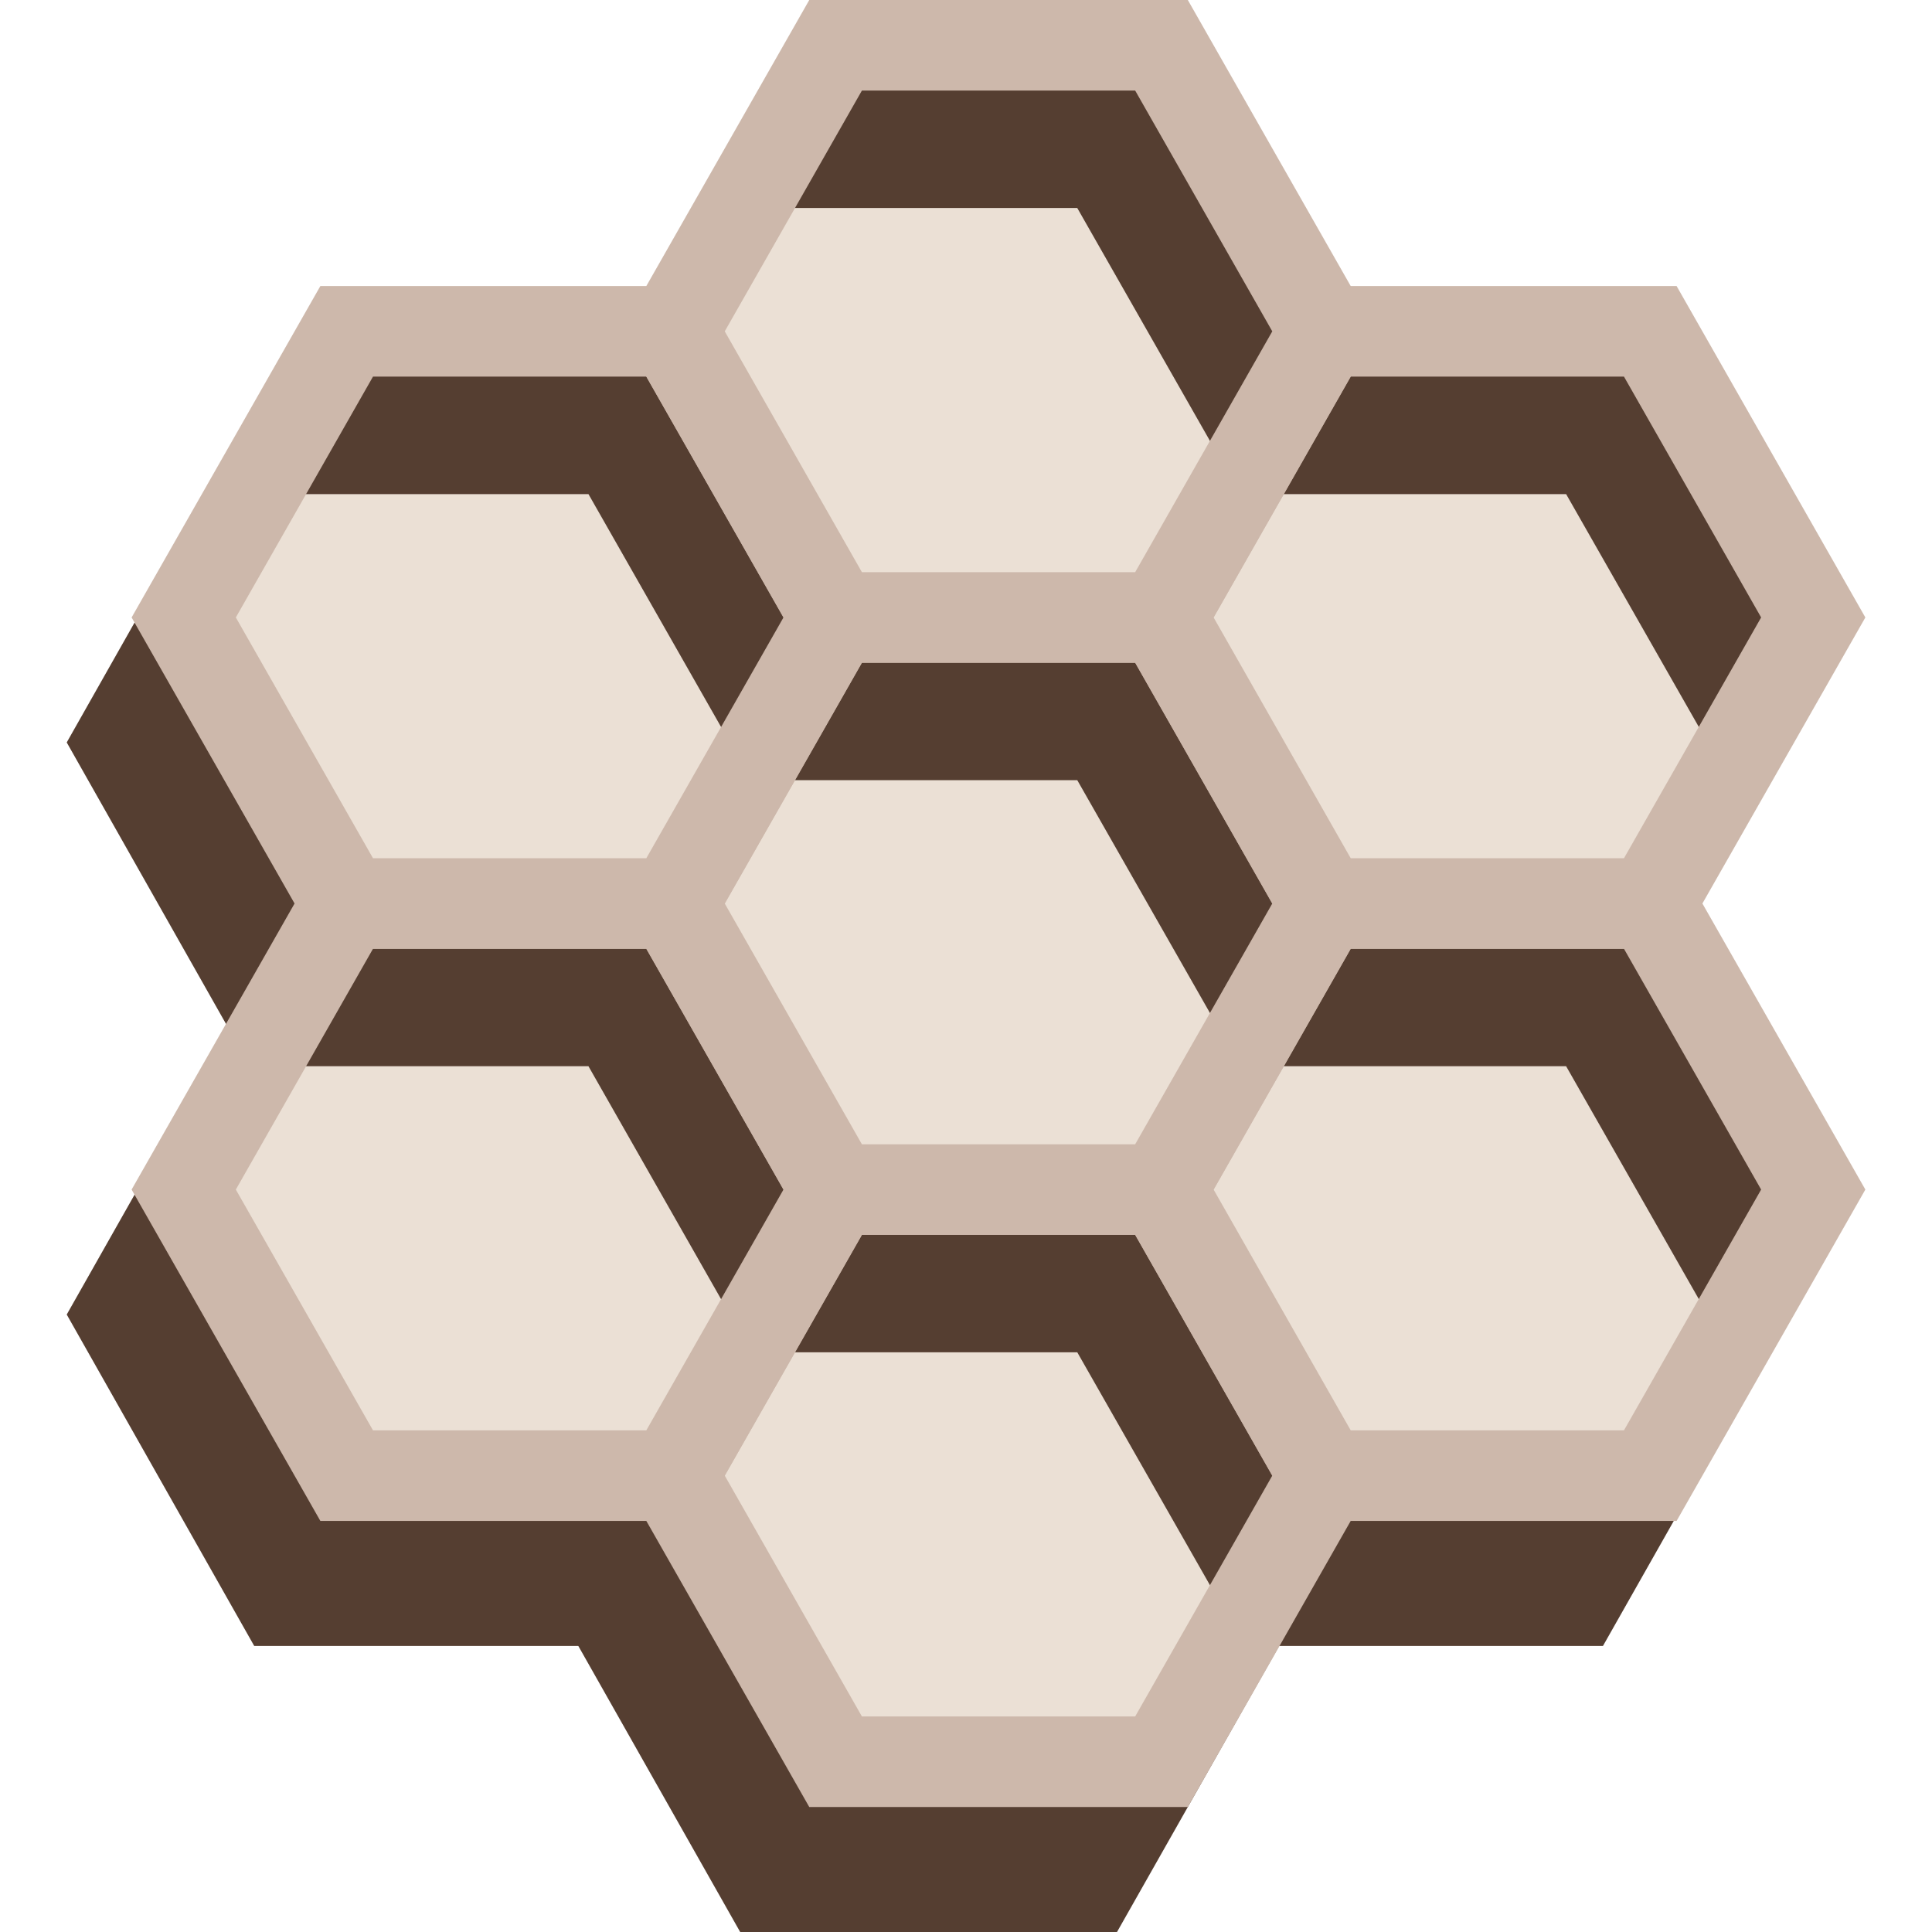 <?xml version="1.0" encoding="utf-8"?>
<!-- Generator: Adobe Illustrator 16.0.0, SVG Export Plug-In . SVG Version: 6.00 Build 0)  -->
<!DOCTYPE svg PUBLIC "-//W3C//DTD SVG 1.1//EN" "http://www.w3.org/Graphics/SVG/1.1/DTD/svg11.dtd">
<svg version="1.1" xmlns="http://www.w3.org/2000/svg" xmlns:xlink="http://www.w3.org/1999/xlink" x="0px" y="0px" width="32px"
	 height="32px" viewBox="0 0 32 32" enable-background="new 0 0 32 32" xml:space="preserve">
<g id="Layer_1">
	<g>
		<g>
			<g>
				<defs>
					<polygon id="XMLID_19_" points="12.697,31.25 10.016,26.512 12.697,21.773 18.064,21.773 20.748,26.512 18.064,31.25 					"/>
				</defs>
				<use xlink:href="#XMLID_19_"  overflow="visible" fill="#553E31"/>
				<clipPath id="XMLID_27_">
					<use xlink:href="#XMLID_19_"  overflow="visible"/>
				</clipPath>
				
					<polyline clip-path="url(#XMLID_27_)" fill="#553E31" stroke="#553E31" stroke-width="2" stroke-linecap="round" stroke-miterlimit="10" points="
					11.891,23.469 17.256,23.469 19.791,27.945 				"/>
				<use xlink:href="#XMLID_19_"  overflow="visible" fill="none" stroke="#553E31" stroke-width="1.5" stroke-miterlimit="10"/>
			</g>
			<g>
				<defs>
					<polygon id="XMLID_18_" points="4.648,26.512 1.967,21.773 4.648,17.035 10.016,17.035 12.697,21.773 10.016,26.512 					"/>
				</defs>
				<use xlink:href="#XMLID_18_"  overflow="visible" fill="#553E31"/>
				<clipPath id="XMLID_28_">
					<use xlink:href="#XMLID_18_"  overflow="visible"/>
				</clipPath>
				
					<polyline clip-path="url(#XMLID_28_)" fill="#553E31" stroke="#553E31" stroke-width="2" stroke-linecap="round" stroke-miterlimit="10" points="
					3.842,18.73 9.207,18.73 11.742,23.207 				"/>
				<use xlink:href="#XMLID_18_"  overflow="visible" fill="none" stroke="#553E31" stroke-width="1.5" stroke-miterlimit="10"/>
			</g>
			<g>
				<defs>
					<polygon id="XMLID_17_" points="20.748,26.512 18.064,21.773 20.748,17.035 26.113,17.035 28.797,21.773 26.113,26.512 					
						"/>
				</defs>
				<use xlink:href="#XMLID_17_"  overflow="visible" fill="#553E31"/>
				<clipPath id="XMLID_29_">
					<use xlink:href="#XMLID_17_"  overflow="visible"/>
				</clipPath>
				
					<polyline clip-path="url(#XMLID_29_)" fill="#553E31" stroke="#553E31" stroke-width="2" stroke-linecap="round" stroke-miterlimit="10" points="
					19.938,18.73 25.305,18.73 27.84,23.207 				"/>
				<use xlink:href="#XMLID_17_"  overflow="visible" fill="none" stroke="#553E31" stroke-width="1.5" stroke-miterlimit="10"/>
			</g>
			<g>
				<defs>
					<polygon id="XMLID_16_" points="4.648,17.035 1.967,12.297 4.648,7.559 10.016,7.559 12.697,12.297 10.016,17.035 					"/>
				</defs>
				<use xlink:href="#XMLID_16_"  overflow="visible" fill="#553E31"/>
				<clipPath id="XMLID_30_">
					<use xlink:href="#XMLID_16_"  overflow="visible"/>
				</clipPath>
				
					<polyline clip-path="url(#XMLID_30_)" fill="#553E31" stroke="#553E31" stroke-width="2" stroke-linecap="round" stroke-miterlimit="10" points="
					3.842,9.254 9.207,9.254 11.742,13.73 				"/>
				<use xlink:href="#XMLID_16_"  overflow="visible" fill="none" stroke="#553E31" stroke-width="1.5" stroke-miterlimit="10"/>
			</g>
		</g>
		<g>
			<defs>
				<polygon id="XMLID_11_" points="13.84,29.18 11.141,24.441 13.84,19.703 19.238,19.703 21.936,24.441 19.238,29.18 				"/>
			</defs>
			<use xlink:href="#XMLID_11_"  overflow="visible" fill="#EBE0D5"/>
			<clipPath id="XMLID_31_">
				<use xlink:href="#XMLID_11_"  overflow="visible"/>
			</clipPath>
			
				<polyline clip-path="url(#XMLID_31_)" fill="none" stroke="#553E31" stroke-width="2" stroke-linecap="round" stroke-miterlimit="10" points="
				13.027,21.398 18.424,21.398 20.975,25.875 			"/>
			<use xlink:href="#XMLID_11_"  overflow="visible" fill="none" stroke="#CDB8AB" stroke-width="1.5" stroke-miterlimit="10"/>
		</g>
		<g>
			<defs>
				<polygon id="XMLID_9_" points="5.742,24.441 3.043,19.703 5.742,14.965 11.141,14.965 13.84,19.703 11.141,24.441 				"/>
			</defs>
			<use xlink:href="#XMLID_9_"  overflow="visible" fill="#EBE0D5"/>
			<clipPath id="XMLID_32_">
				<use xlink:href="#XMLID_9_"  overflow="visible"/>
			</clipPath>
			
				<polyline clip-path="url(#XMLID_32_)" fill="none" stroke="#553E31" stroke-width="2" stroke-linecap="round" stroke-miterlimit="10" points="
				4.93,16.66 10.328,16.66 12.877,21.137 			"/>
			<use xlink:href="#XMLID_9_"  overflow="visible" fill="none" stroke="#CDB8AB" stroke-width="1.5" stroke-miterlimit="10"/>
		</g>
		<g>
			<defs>
				<polygon id="XMLID_12_" points="21.936,24.441 19.238,19.703 21.936,14.965 27.334,14.965 30.033,19.703 27.334,24.441 				"/>
			</defs>
			<use xlink:href="#XMLID_12_"  overflow="visible" fill="#EBE0D5"/>
			<clipPath id="XMLID_33_">
				<use xlink:href="#XMLID_12_"  overflow="visible"/>
			</clipPath>
			
				<polyline clip-path="url(#XMLID_33_)" fill="none" stroke="#553E31" stroke-width="2" stroke-linecap="round" stroke-miterlimit="10" points="
				21.123,16.66 26.521,16.66 29.072,21.137 			"/>
			<use xlink:href="#XMLID_12_"  overflow="visible" fill="none" stroke="#CDB8AB" stroke-width="1.5" stroke-miterlimit="10"/>
		</g>
		<g>
			<defs>
				<polygon id="XMLID_10_" points="13.84,19.703 11.141,14.965 13.84,10.227 19.238,10.227 21.936,14.965 19.238,19.703 				"/>
			</defs>
			<use xlink:href="#XMLID_10_"  overflow="visible" fill="#EBE0D5"/>
			<clipPath id="XMLID_34_">
				<use xlink:href="#XMLID_10_"  overflow="visible"/>
			</clipPath>
			
				<polyline clip-path="url(#XMLID_34_)" fill="none" stroke="#553E31" stroke-width="2" stroke-linecap="round" stroke-miterlimit="10" points="
				13.027,11.922 18.424,11.922 20.975,16.398 			"/>
			<use xlink:href="#XMLID_10_"  overflow="visible" fill="none" stroke="#CDB8AB" stroke-width="1.5" stroke-miterlimit="10"/>
		</g>
		<g>
			<defs>
				<polygon id="XMLID_15_" points="5.742,14.965 3.043,10.227 5.742,5.488 11.141,5.488 13.84,10.227 11.141,14.965 				"/>
			</defs>
			<use xlink:href="#XMLID_15_"  overflow="visible" fill="#EBE0D5"/>
			<clipPath id="XMLID_35_">
				<use xlink:href="#XMLID_15_"  overflow="visible"/>
			</clipPath>
			
				<polyline clip-path="url(#XMLID_35_)" fill="none" stroke="#553E31" stroke-width="2" stroke-linecap="round" stroke-miterlimit="10" points="
				4.93,7.184 10.328,7.184 12.877,11.66 			"/>
			<use xlink:href="#XMLID_15_"  overflow="visible" fill="none" stroke="#CDB8AB" stroke-width="1.5" stroke-miterlimit="10"/>
		</g>
		<g>
			<defs>
				<polygon id="XMLID_14_" points="21.936,14.965 19.238,10.227 21.936,5.488 27.334,5.488 30.033,10.227 27.334,14.965 				"/>
			</defs>
			<use xlink:href="#XMLID_14_"  overflow="visible" fill="#EBE0D5"/>
			<clipPath id="XMLID_36_">
				<use xlink:href="#XMLID_14_"  overflow="visible"/>
			</clipPath>
			
				<polyline clip-path="url(#XMLID_36_)" fill="none" stroke="#553E31" stroke-width="2" stroke-linecap="round" stroke-miterlimit="10" points="
				21.123,7.184 26.521,7.184 29.072,11.66 			"/>
			<use xlink:href="#XMLID_14_"  overflow="visible" fill="none" stroke="#CDB8AB" stroke-width="1.5" stroke-miterlimit="10"/>
		</g>
		<g>
			<defs>
				<polygon id="XMLID_13_" points="13.84,10.227 11.141,5.488 13.84,0.75 19.238,0.75 21.936,5.488 19.238,10.227 				"/>
			</defs>
			<use xlink:href="#XMLID_13_"  overflow="visible" fill="#EBE0D5"/>
			<clipPath id="XMLID_37_">
				<use xlink:href="#XMLID_13_"  overflow="visible"/>
			</clipPath>
			
				<polyline clip-path="url(#XMLID_37_)" fill="none" stroke="#553E31" stroke-width="2" stroke-linecap="round" stroke-miterlimit="10" points="
				13.027,2.445 18.424,2.445 20.975,6.922 			"/>
			<use xlink:href="#XMLID_13_"  overflow="visible" fill="none" stroke="#CDB8AB" stroke-width="1.5" stroke-miterlimit="10"/>
		</g>
	</g>
</g>
<g id="Layer_3">
</g>
</svg>
